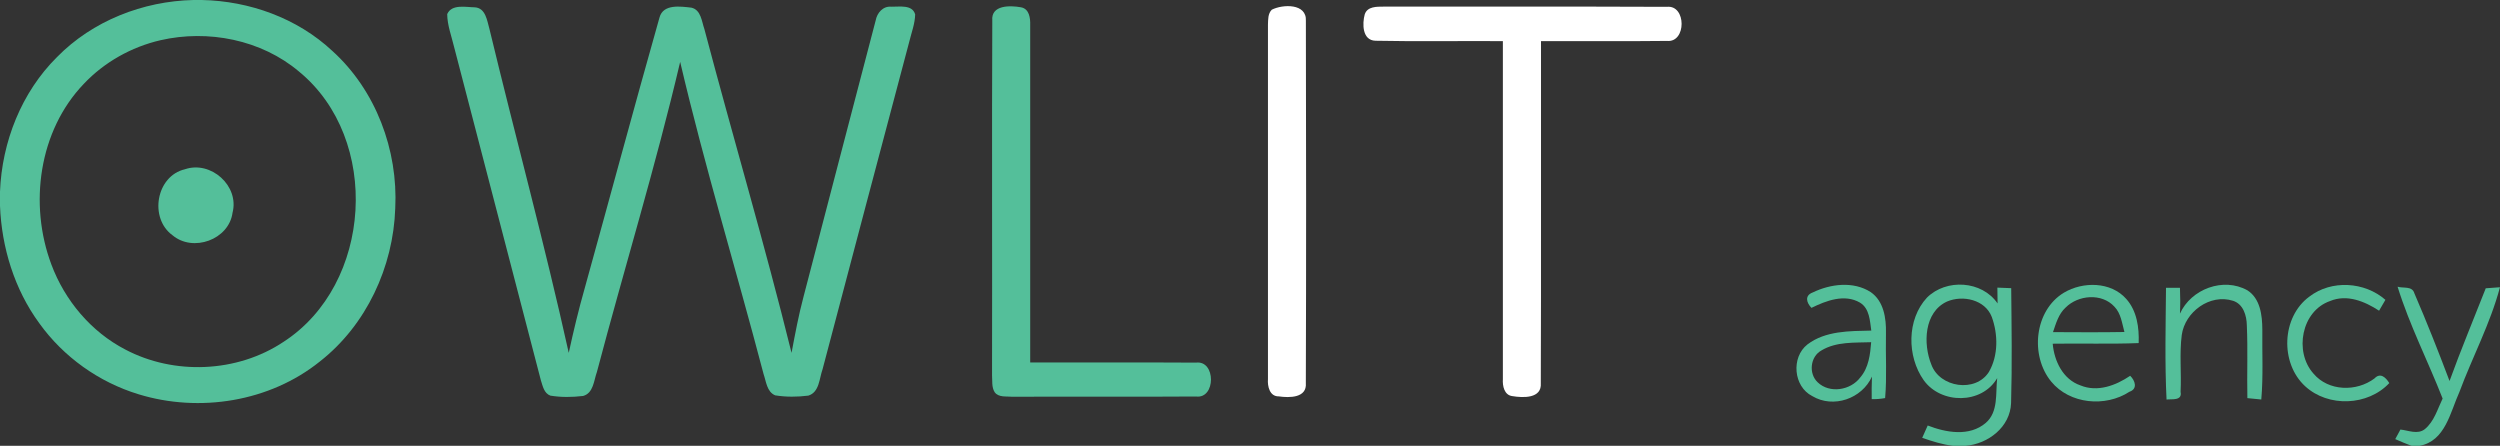 <?xml version="1.0" encoding="UTF-8" ?>
<!DOCTYPE svg PUBLIC "-//W3C//DTD SVG 1.1//EN" "http://www.w3.org/Graphics/SVG/1.1/DTD/svg11.dtd">
<svg width="600pt" height="107pt" viewBox="0 0 600 107" version="1.1" xmlns="http://www.w3.org/2000/svg">
<rect x="0" y="0" width="600" height="107" fill="#333333" stroke="none"/>
<g id="#54bf9aff">
<path fill="#54bf9a" opacity="1.00" d=" M 46.44 0.00 L 48.42 0.00 C 59.86 0.23 71.34 4.35 79.76 12.22 C 90.20 21.66 95.56 36.02 94.86 49.98 C 94.40 64.06 87.92 78.04 76.75 86.77 C 64.74 96.43 47.86 99.11 33.24 94.62 C 23.72 91.72 15.21 85.65 9.41 77.55 C 3.46 69.42 0.39 59.40 0.00 49.38 L 0.00 45.99 C 0.47 34.05 5.14 22.17 13.68 13.70 C 22.22 4.99 34.32 0.27 46.44 0.00 M 38.48 9.66 C 31.53 11.28 25.02 14.92 20.12 20.12 C 9.28 31.41 6.92 49.06 12.32 63.45 C 15.53 72.08 21.84 79.61 30.04 83.87 C 41.80 90.09 56.93 89.45 68.02 82.06 C 89.40 68.25 91.49 33.35 71.78 17.19 C 62.72 9.52 49.93 7.03 38.48 9.66 Z" />
<path fill="#54bf9a" opacity="1.00" d=" M 107.33 3.38 C 108.43 0.91 111.82 1.74 113.98 1.76 C 116.56 1.94 116.89 4.94 117.45 6.88 C 123.70 32.84 130.73 58.62 136.50 84.69 C 137.63 79.47 138.88 74.27 140.34 69.14 C 146.35 47.50 152.16 25.80 158.28 4.20 C 159.18 0.88 163.34 1.55 165.95 1.84 C 168.25 2.38 168.40 5.13 169.05 6.97 C 175.90 32.91 183.54 58.65 189.97 84.69 C 190.83 80.13 191.68 75.56 192.88 71.08 C 198.67 49.03 204.35 26.95 210.16 4.91 C 210.49 3.10 211.91 1.42 213.91 1.61 C 215.82 1.66 218.96 1.02 219.64 3.46 C 219.59 5.70 218.75 7.83 218.23 9.99 C 211.28 36.19 204.32 62.40 197.42 88.61 C 196.62 90.81 196.67 94.15 193.99 94.95 C 191.36 95.28 188.65 95.31 186.03 94.88 C 184.03 94.02 183.89 91.58 183.26 89.78 C 176.70 64.77 169.14 40.02 163.24 14.85 C 157.37 39.86 149.81 64.44 143.26 89.27 C 142.52 91.30 142.44 94.35 139.95 95.03 C 137.34 95.34 134.67 95.38 132.08 94.95 C 130.56 94.38 130.25 92.63 129.81 91.28 C 122.86 64.54 115.90 37.81 108.93 11.07 C 108.32 8.53 107.35 6.03 107.33 3.38 Z" />
<path fill="#54bf9a" opacity="1.00" d=" M 238.15 4.93 C 237.81 1.14 242.48 1.29 245.04 1.75 C 247.03 2.11 247.30 4.35 247.25 6.00 C 247.26 33.00 247.25 60.00 247.25 87.00 C 260.51 87.04 273.77 86.94 287.03 87.03 C 291.84 86.40 291.84 95.80 287.02 95.16 C 272.33 95.27 257.63 95.15 242.94 95.22 C 241.53 95.07 239.69 95.45 238.72 94.13 C 237.96 92.92 238.19 91.41 238.09 90.05 C 238.16 61.68 238.02 33.30 238.15 4.93 Z" />
<path fill="#54bf9a" opacity="1.00" d=" M 44.39 40.62 C 50.61 38.49 57.48 44.61 55.81 51.05 C 54.94 57.52 46.33 60.62 41.40 56.46 C 35.75 52.36 37.45 42.23 44.39 40.62 Z" />
<path fill="#54bf9a" opacity="1.00" d=" M 462.48 71.42 C 467.10 66.83 475.67 67.33 479.42 72.83 C 479.40 71.88 479.38 69.98 479.37 69.03 C 480.47 69.07 481.58 69.11 482.69 69.16 C 482.78 78.35 482.92 87.55 482.66 96.73 C 482.46 102.49 477.16 106.54 471.73 107.00 L 468.75 107.00 C 466.20 106.70 463.75 105.91 461.33 105.08 C 461.66 104.34 462.32 102.86 462.65 102.12 C 467.05 103.83 472.67 104.84 476.58 101.50 C 479.67 98.83 478.90 94.37 479.33 90.75 C 475.63 97.08 465.84 97.03 461.69 91.25 C 457.65 85.53 457.60 76.67 462.48 71.42 M 467.28 72.37 C 461.75 74.92 461.52 82.53 463.52 87.49 C 465.52 93.02 474.13 94.32 477.34 89.26 C 479.61 85.33 479.55 80.26 478.03 76.07 C 476.43 71.91 471.08 70.75 467.28 72.37 Z" />
<path fill="#54bf9a" opacity="1.00" d=" M 435.06 70.19 C 439.30 68.13 444.81 67.44 448.95 70.09 C 452.11 72.26 452.71 76.40 452.63 79.95 C 452.51 85.14 452.88 90.36 452.43 95.54 C 451.36 95.74 450.29 95.82 449.21 95.79 C 449.18 93.99 449.20 92.18 449.27 90.38 C 446.87 95.69 440.00 98.09 434.94 95.06 C 430.41 92.77 429.83 85.76 433.79 82.66 C 438.14 79.36 443.91 79.46 449.11 79.34 C 448.77 76.98 448.70 74.05 446.41 72.64 C 442.70 70.46 438.27 72.16 434.75 73.89 C 433.51 72.62 433.10 70.90 435.06 70.19 M 437.14 84.11 C 434.45 85.59 434.02 89.66 436.24 91.75 C 439.10 94.51 444.15 93.68 446.46 90.59 C 448.48 88.25 448.85 85.09 449.08 82.13 C 445.07 82.28 440.72 81.95 437.14 84.11 Z" />
<path fill="#54bf9a" opacity="1.00" d=" M 495.33 70.25 C 499.88 67.53 506.61 67.56 510.30 71.74 C 512.87 74.61 513.42 78.63 513.28 82.34 C 506.41 82.61 499.53 82.38 492.65 82.49 C 493.01 86.65 495.11 91.06 499.32 92.50 C 503.41 94.18 507.80 92.52 511.24 90.19 C 512.45 91.34 513.09 93.34 511.07 94.02 C 505.30 97.78 496.74 97.01 492.28 91.57 C 487.18 85.37 488.23 74.53 495.33 70.25 M 495.74 73.82 C 494.05 75.36 493.43 77.63 492.72 79.71 C 498.43 79.74 504.14 79.78 509.86 79.68 C 509.28 77.58 509.04 75.21 507.44 73.58 C 504.41 70.29 498.76 70.78 495.74 73.82 Z" />
<path fill="#54bf9a" opacity="1.00" d=" M 519.84 69.08 C 520.68 69.08 522.36 69.08 523.19 69.08 C 523.28 71.14 523.29 73.20 523.19 75.27 C 525.86 69.35 533.63 66.46 539.37 69.67 C 542.47 71.65 542.94 75.68 542.96 79.04 C 542.89 84.65 543.20 90.28 542.71 95.88 C 541.59 95.79 540.48 95.68 539.37 95.55 C 539.25 89.73 539.50 83.90 539.24 78.08 C 539.20 75.76 538.40 72.97 535.93 72.19 C 530.39 70.43 524.40 74.83 523.62 80.40 C 523.04 84.93 523.57 89.50 523.34 94.05 C 523.79 96.24 521.24 95.73 519.97 95.89 C 519.53 86.96 519.77 78.01 519.84 69.08 Z" />
<path fill="#54bf9a" opacity="1.00" d=" M 554.24 71.19 C 559.54 67.11 567.50 67.59 572.50 71.96 C 572.12 72.61 571.36 73.92 570.98 74.57 C 567.56 72.34 563.29 70.55 559.24 72.24 C 552.33 74.61 550.54 84.43 555.24 89.67 C 558.83 93.93 565.55 94.07 569.87 90.83 C 571.29 89.33 572.59 90.58 573.43 91.94 C 568.28 97.44 558.77 97.80 553.24 92.70 C 547.18 87.15 547.55 76.10 554.24 71.19 Z" />
<path fill="#54bf9a" opacity="1.00" d=" M 575.42 68.81 C 576.74 69.24 578.93 68.58 579.44 70.37 C 582.44 77.32 585.22 84.36 587.89 91.44 C 590.60 83.95 593.68 76.60 596.58 69.19 C 597.43 69.13 599.14 69.00 599.99 68.94 C 597.69 77.64 593.38 85.67 590.25 94.10 C 588.05 98.94 586.89 105.86 580.68 107.00 L 578.77 107.00 C 577.44 106.51 576.15 105.95 574.86 105.39 C 575.17 104.81 575.79 103.66 576.10 103.09 C 578.01 103.29 580.22 104.35 581.95 103.00 C 584.21 101.16 585.00 98.18 586.23 95.65 C 582.71 86.67 578.28 78.02 575.42 68.81 Z" />
</g>
<g id="#ffffffff">
<path fill="#ffffff" opacity="1.00" d=" M 305.23 2.33 C 307.84 1.00 313.66 0.76 313.41 5.02 C 313.48 33.99 313.50 62.97 313.40 91.94 C 313.70 95.56 309.39 95.49 306.91 95.13 C 304.71 95.17 304.17 92.71 304.31 90.98 C 304.31 62.63 304.31 34.27 304.31 5.92 C 304.36 4.69 304.28 3.28 305.23 2.33 Z" />
<path fill="#ffffff" opacity="1.00" d=" M 327.54 3.43 C 328.18 1.53 330.40 1.60 332.04 1.59 C 354.71 1.64 377.39 1.53 400.06 1.64 C 404.74 1.14 404.77 10.27 400.09 9.82 C 390.00 9.94 379.92 9.83 369.84 9.87 C 369.80 37.23 369.90 64.60 369.79 91.96 C 370.07 95.70 365.51 95.49 362.98 95.07 C 361.01 94.85 360.58 92.61 360.69 90.99 C 360.68 63.95 360.69 36.91 360.69 9.87 C 350.50 9.80 340.30 9.99 330.12 9.78 C 326.92 9.69 326.92 5.70 327.54 3.43 Z" />
</g>
</svg>
